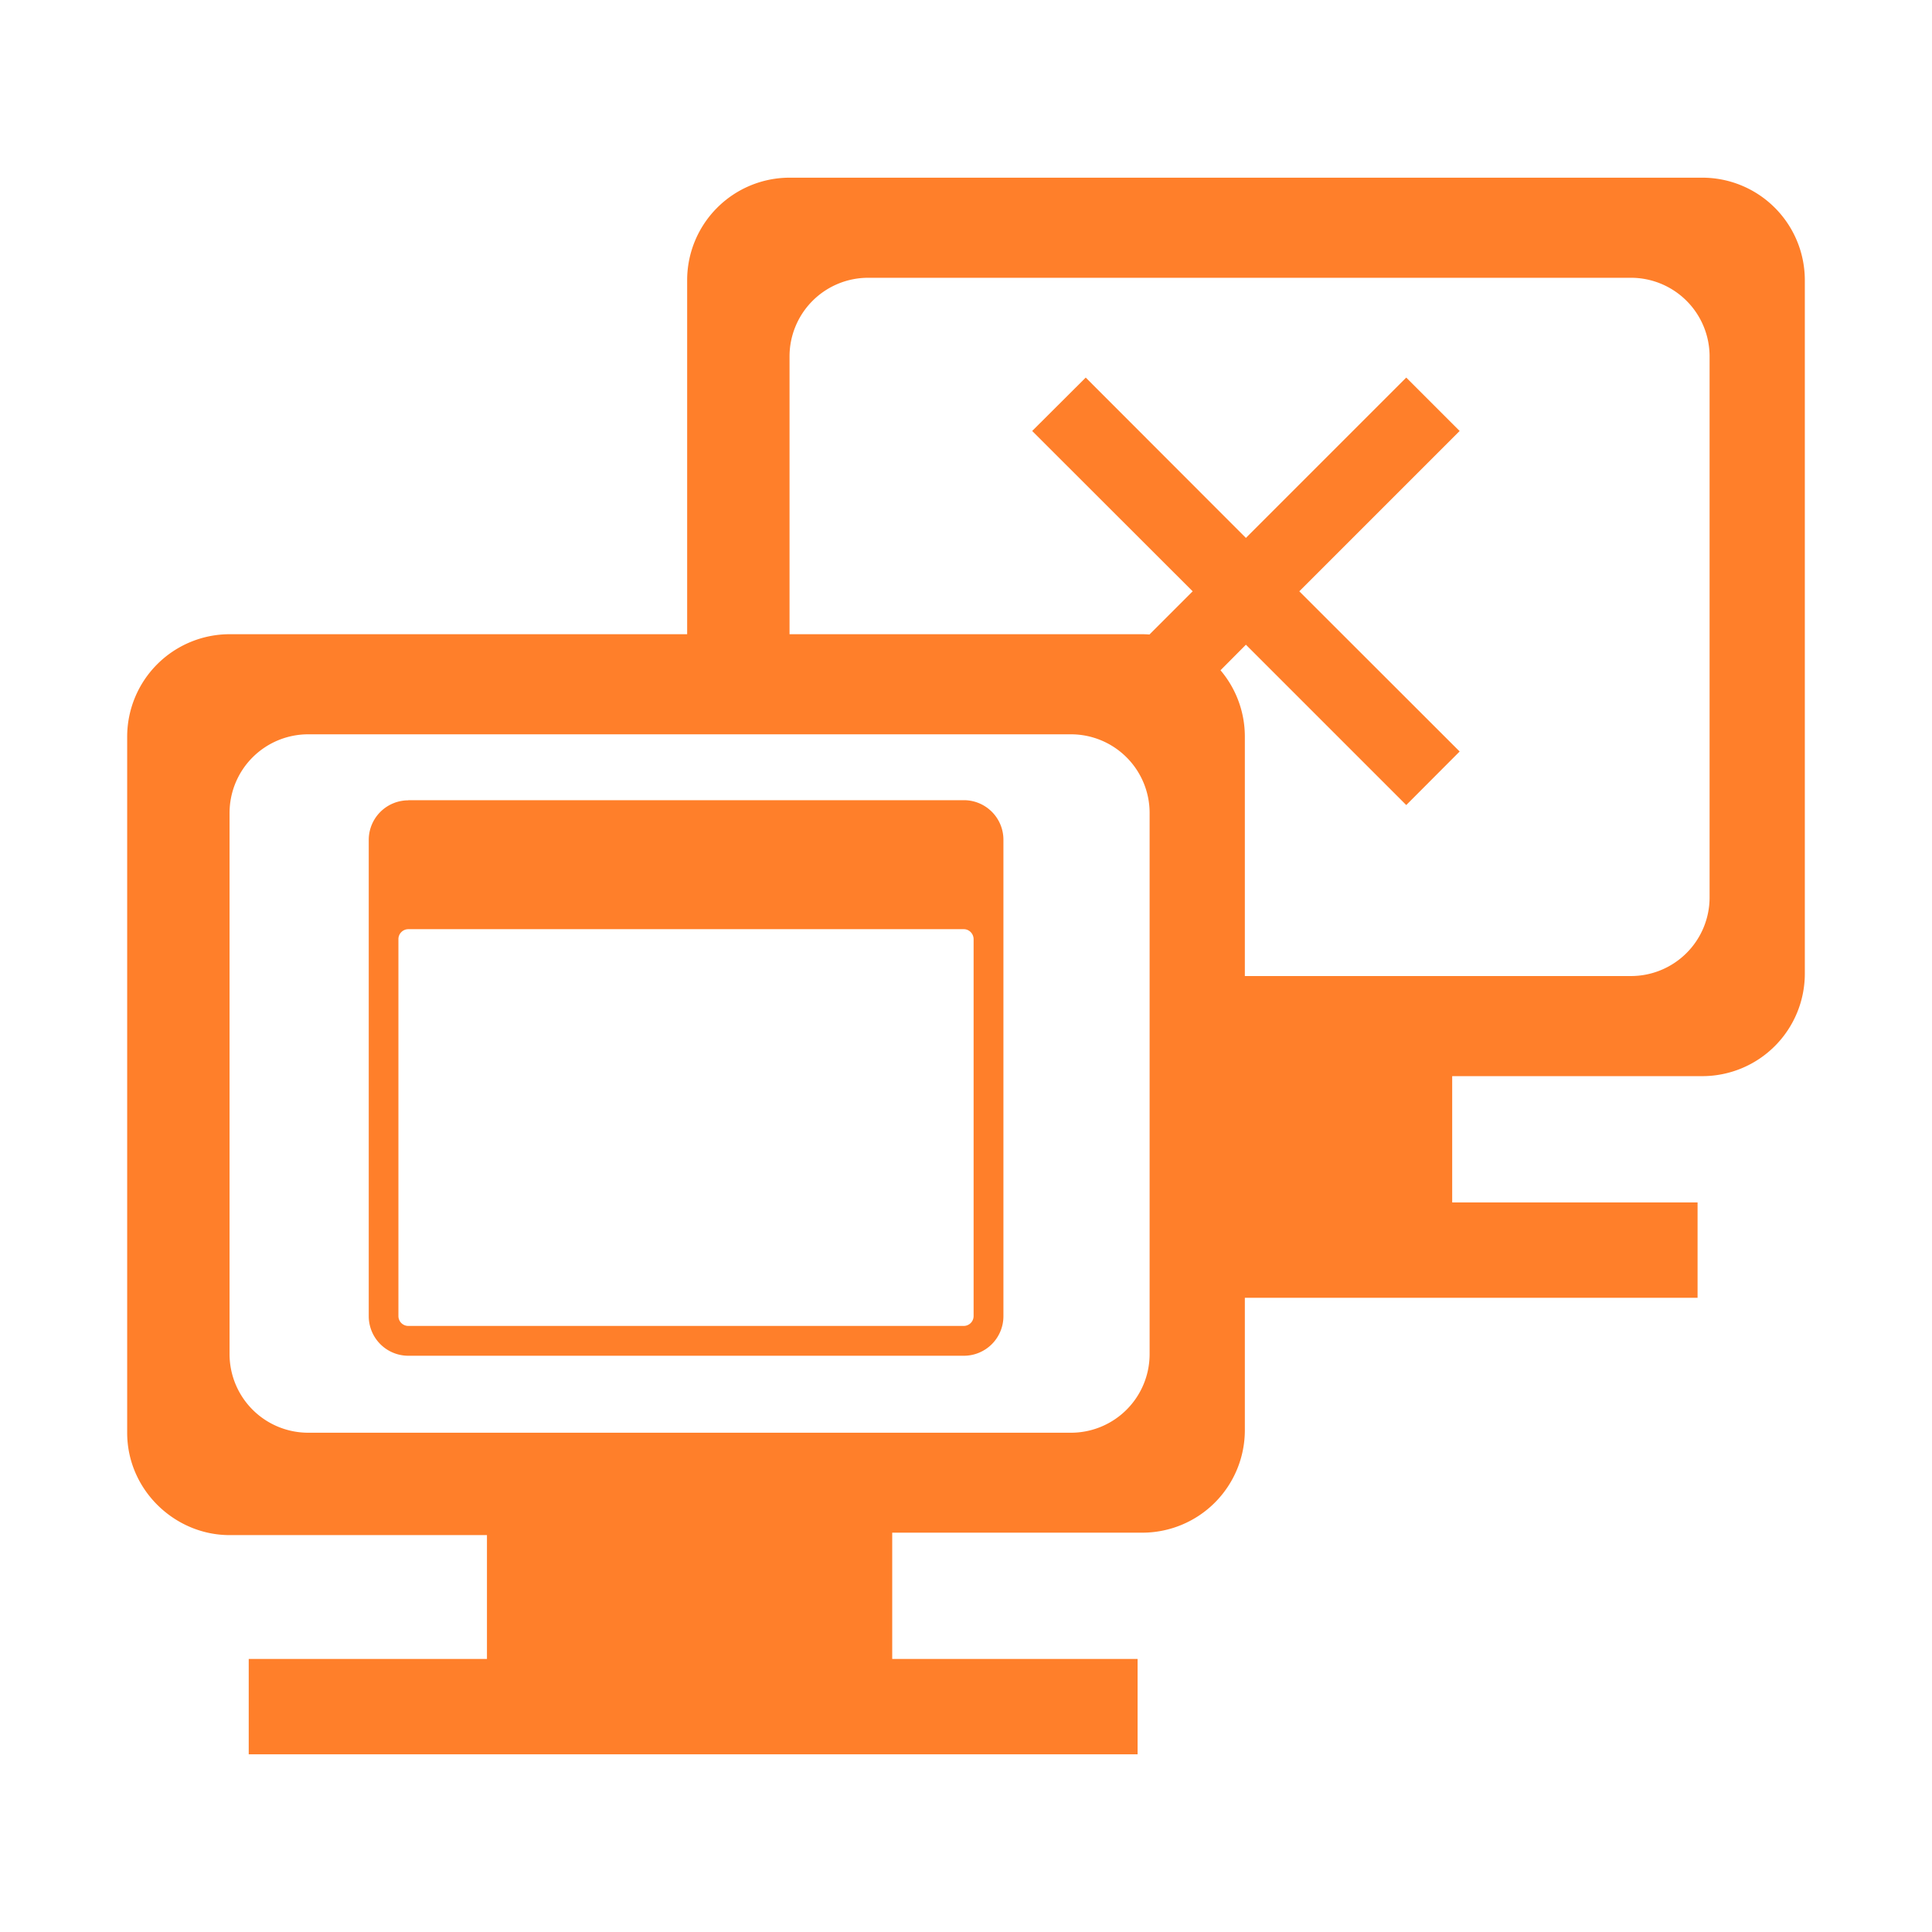 <?xml version="1.0" encoding="UTF-8" standalone="no"?>
<svg
   xmlns:dc="http://purl.org/dc/elements/1.1/"
   xmlns:cc="http://creativecommons.org/ns#"
   xmlns:rdf="http://www.w3.org/1999/02/22-rdf-syntax-ns#"
   xmlns:svg="http://www.w3.org/2000/svg"
   xmlns="http://www.w3.org/2000/svg"
   xmlns:sodipodi="http://sodipodi.sourceforge.net/DTD/sodipodi-0.dtd"
   xmlns:inkscape="http://www.inkscape.org/namespaces/inkscape"
   width="48"
   height="48"
   viewBox="0 0 12.7 12.7"
   version="1.1"
   id="svg4"
   sodipodi:docname="osd-shutd-screen.svg"
   inkscape:version="0.92.4 (5da689c313, 2019-01-14)">
  <defs
     id="defs8" />
  <sodipodi:namedview
     pagecolor="#ffffff"
     bordercolor="#666666"
     borderopacity="1"
     objecttolerance="10"
     gridtolerance="10"
     guidetolerance="10"
     inkscape:pageopacity="0"
     inkscape:pageshadow="2"
     inkscape:window-width="1138"
     inkscape:window-height="480"
     id="namedview6"
     showgrid="false"
     inkscape:zoom="4.9166667"
     inkscape:cx="2.1355932"
     inkscape:cy="24"
     inkscape:window-x="0"
     inkscape:window-y="25"
     inkscape:window-maximized="0"
     inkscape:current-layer="svg4" />
  <path
     d="M 5.19,1.168 A 0.674,0.674 0 0 0 4.517,1.842 V 4.169 H 1.509 A 0.674,0.674 0 0 0 0.836,4.843 v 4.575 c 0,0.376 0.313,0.673 0.673,0.673 h 1.692 v 0.814 H 1.635 v 0.627 H 7.478 V 10.905 H 5.865 v -0.83 H 7.51 A 0.674,0.674 0 0 0 8.183,9.401 v -0.87 h 2.976 V 7.904 H 9.546 v -0.83 h 1.645 A 0.674,0.674 0 0 0 11.864,6.4 V 1.842 A 0.674,0.674 0 0 0 11.191,1.168 Z m 0.517,0.658 h 5.013 a 0.517,0.517 0 0 1 0.518,0.517 V 5.899 A 0.517,0.517 0 0 1 10.72,6.416 H 8.183 V 4.843 A 0.674,0.674 0 0 0 8.023,4.406 L 8.19,4.238 9.244,5.292 9.595,4.94 8.541,3.887 9.595,2.833 9.244,2.482 8.19,3.536 7.137,2.482 6.785,2.833 7.84,3.887 7.556,4.171 A 0.674,0.674 0 0 0 7.511,4.169 H 5.19 V 2.343 A 0.517,0.517 0 0 1 5.707,1.826 Z M 2.027,4.827 H 7.04 A 0.517,0.517 0 0 1 7.557,5.344 V 8.9 A 0.517,0.517 0 0 1 7.04,9.418 H 2.027 A 0.517,0.517 0 0 1 1.509,8.9 V 5.344 A 0.517,0.517 0 0 1 2.027,4.827 Z M 2.684,5.26 v 0.001 a 0.26,0.26 0 0 0 -0.26,0.261 v 3.13 a 0.26,0.26 0 0 0 0.26,0.26 h 3.652 a 0.26,0.26 0 0 0 0.26,-0.26 V 5.522 A 0.26,0.26 0 0 0 6.336,5.26 Z m 0,0.848 h 3.652 c 0.035,0 0.064,0.03 0.064,0.066 V 8.652 A 0.065,0.065 0 0 1 6.336,8.716 H 2.684 A 0.065,0.065 0 0 1 2.619,8.652 V 6.173 c 0,-0.035 0.029,-0.065 0.065,-0.065 z"
     class="ColorScheme-Text"
     id="path2"
     inkscape:connector-curvature="0"
     style="fill:#ff7f2a;stroke-width:1.567" />
</svg>

